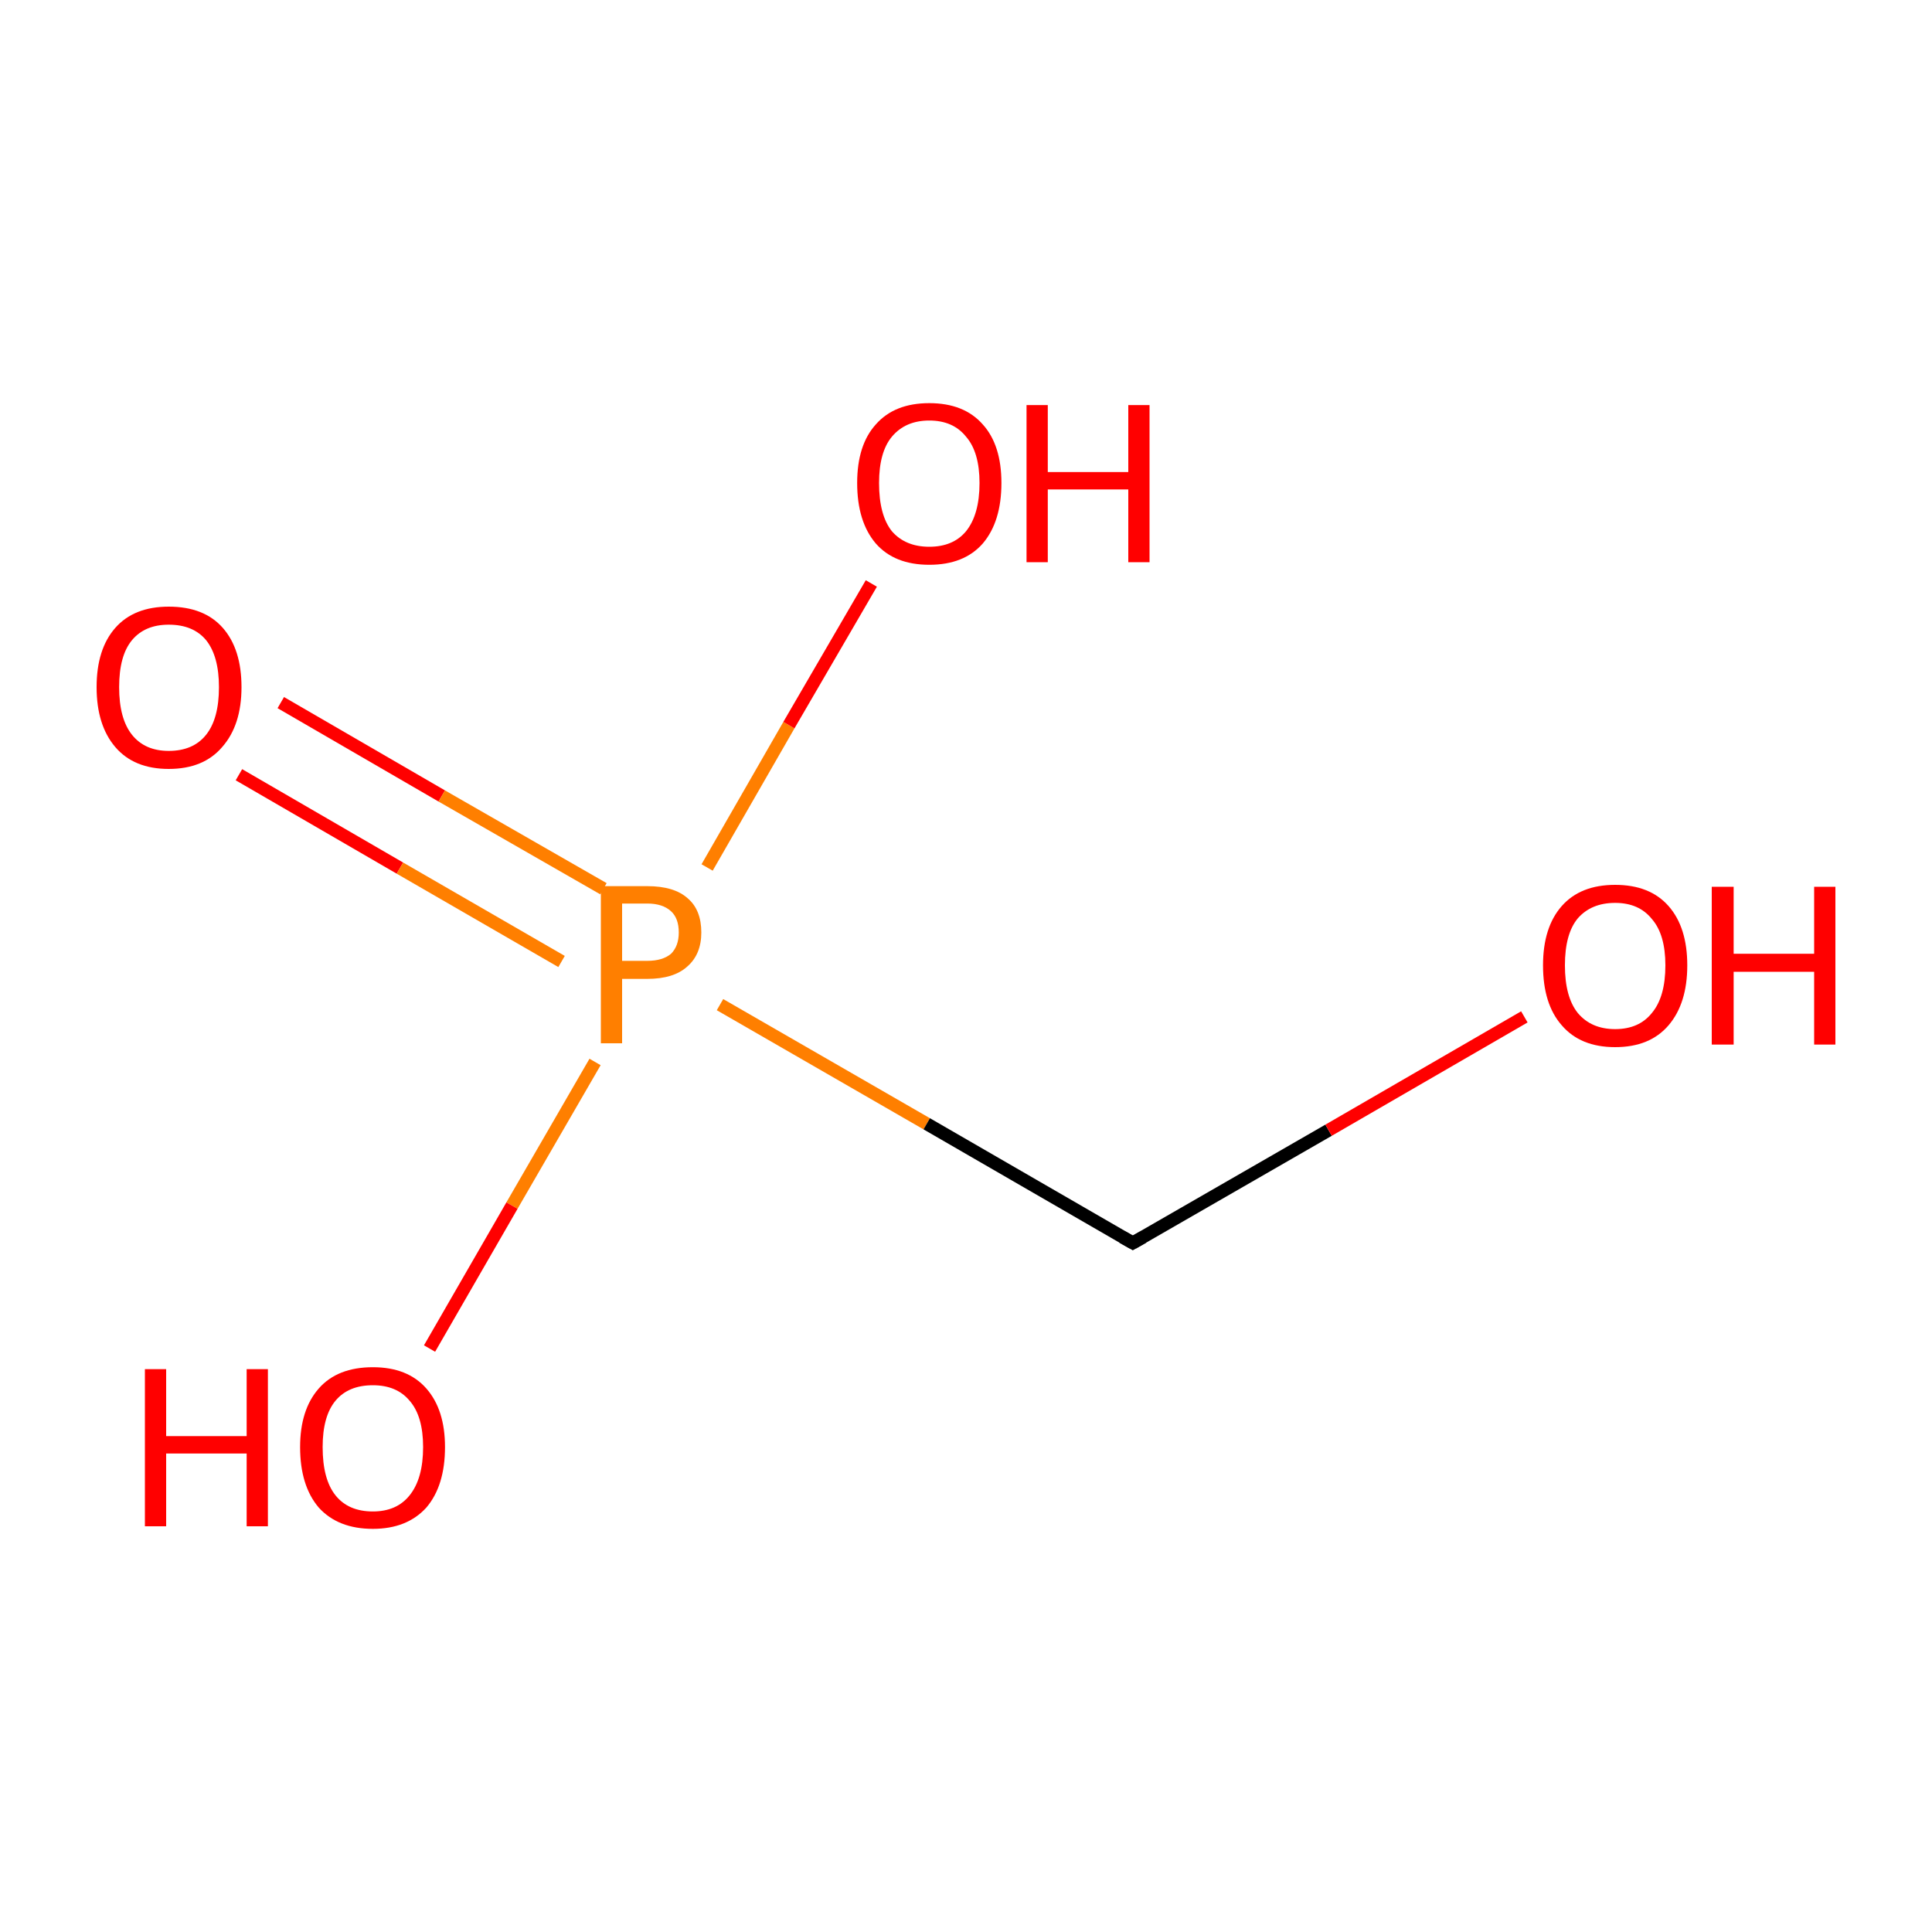 <?xml version='1.0' encoding='iso-8859-1'?>
<svg version='1.1' baseProfile='full'
              xmlns='http://www.w3.org/2000/svg'
                      xmlns:rdkit='http://www.rdkit.org/xml'
                      xmlns:xlink='http://www.w3.org/1999/xlink'
                  xml:space='preserve'
width='300px' height='300px' viewBox='0 0 300 300'>
<!-- END OF HEADER -->
<rect style='opacity:1.0;fill:#FFFFFF;stroke:none' width='300.0' height='300.0' x='0.0' y='0.0'> </rect>
<path class='bond-0 atom-0 atom-1' d='M 43.6,109.1 L 68.6,123.6' style='fill:none;fill-rule:evenodd;stroke:#FF0000;stroke-width:2.0px;stroke-linecap:butt;stroke-linejoin:miter;stroke-opacity:1' />
<path class='bond-0 atom-0 atom-1' d='M 68.6,123.6 L 93.7,138.0' style='fill:none;fill-rule:evenodd;stroke:#FF7F00;stroke-width:2.0px;stroke-linecap:butt;stroke-linejoin:miter;stroke-opacity:1' />
<path class='bond-0 atom-0 atom-1' d='M 37.1,120.3 L 62.1,134.8' style='fill:none;fill-rule:evenodd;stroke:#FF0000;stroke-width:2.0px;stroke-linecap:butt;stroke-linejoin:miter;stroke-opacity:1' />
<path class='bond-0 atom-0 atom-1' d='M 62.1,134.8 L 87.2,149.3' style='fill:none;fill-rule:evenodd;stroke:#FF7F00;stroke-width:2.0px;stroke-linecap:butt;stroke-linejoin:miter;stroke-opacity:1' />
<path class='bond-1 atom-1 atom-2' d='M 92.4,164.9 L 79.5,187.2' style='fill:none;fill-rule:evenodd;stroke:#FF7F00;stroke-width:2.0px;stroke-linecap:butt;stroke-linejoin:miter;stroke-opacity:1' />
<path class='bond-1 atom-1 atom-2' d='M 79.5,187.2 L 66.7,209.4' style='fill:none;fill-rule:evenodd;stroke:#FF0000;stroke-width:2.0px;stroke-linecap:butt;stroke-linejoin:miter;stroke-opacity:1' />
<path class='bond-2 atom-1 atom-3' d='M 109.8,134.7 L 122.5,112.6' style='fill:none;fill-rule:evenodd;stroke:#FF7F00;stroke-width:2.0px;stroke-linecap:butt;stroke-linejoin:miter;stroke-opacity:1' />
<path class='bond-2 atom-1 atom-3' d='M 122.5,112.6 L 135.3,90.6' style='fill:none;fill-rule:evenodd;stroke:#FF0000;stroke-width:2.0px;stroke-linecap:butt;stroke-linejoin:miter;stroke-opacity:1' />
<path class='bond-3 atom-1 atom-4' d='M 111.8,156.0 L 143.9,174.5' style='fill:none;fill-rule:evenodd;stroke:#FF7F00;stroke-width:2.0px;stroke-linecap:butt;stroke-linejoin:miter;stroke-opacity:1' />
<path class='bond-3 atom-1 atom-4' d='M 143.9,174.5 L 175.9,193.0' style='fill:none;fill-rule:evenodd;stroke:#000000;stroke-width:2.0px;stroke-linecap:butt;stroke-linejoin:miter;stroke-opacity:1' />
<path class='bond-4 atom-4 atom-5' d='M 175.9,193.0 L 206.3,175.5' style='fill:none;fill-rule:evenodd;stroke:#000000;stroke-width:2.0px;stroke-linecap:butt;stroke-linejoin:miter;stroke-opacity:1' />
<path class='bond-4 atom-4 atom-5' d='M 206.3,175.5 L 236.7,157.9' style='fill:none;fill-rule:evenodd;stroke:#FF0000;stroke-width:2.0px;stroke-linecap:butt;stroke-linejoin:miter;stroke-opacity:1' />
<path d='M 174.3,192.1 L 175.9,193.0 L 177.5,192.1' style='fill:none;stroke:#000000;stroke-width:2.0px;stroke-linecap:butt;stroke-linejoin:miter;stroke-miterlimit:10;stroke-opacity:1;' />
<path class='atom-0' d='M 15.0 106.7
Q 15.0 100.8, 17.9 97.5
Q 20.8 94.2, 26.2 94.2
Q 31.7 94.2, 34.6 97.5
Q 37.5 100.8, 37.5 106.7
Q 37.5 112.6, 34.5 116.0
Q 31.6 119.4, 26.2 119.4
Q 20.8 119.4, 17.9 116.0
Q 15.0 112.6, 15.0 106.7
M 26.2 116.6
Q 30.0 116.6, 32.0 114.1
Q 34.0 111.6, 34.0 106.7
Q 34.0 101.9, 32.0 99.4
Q 30.0 97.0, 26.2 97.0
Q 22.5 97.0, 20.5 99.4
Q 18.5 101.8, 18.5 106.7
Q 18.5 111.6, 20.5 114.1
Q 22.5 116.6, 26.2 116.6
' fill='#FF0000'/>
<path class='atom-1' d='M 100.5 137.6
Q 104.7 137.6, 106.8 139.5
Q 108.9 141.3, 108.9 144.8
Q 108.9 148.2, 106.7 150.1
Q 104.6 152.0, 100.5 152.0
L 96.6 152.0
L 96.6 162.0
L 93.3 162.0
L 93.3 137.6
L 100.5 137.6
M 100.5 149.2
Q 102.9 149.2, 104.2 148.1
Q 105.4 146.9, 105.4 144.8
Q 105.4 142.6, 104.2 141.5
Q 102.9 140.3, 100.5 140.3
L 96.6 140.3
L 96.6 149.2
L 100.5 149.2
' fill='#FF7F00'/>
<path class='atom-2' d='M 22.5 212.6
L 25.8 212.6
L 25.8 223.0
L 38.3 223.0
L 38.3 212.6
L 41.6 212.6
L 41.6 237.0
L 38.3 237.0
L 38.3 225.7
L 25.8 225.7
L 25.8 237.0
L 22.5 237.0
L 22.5 212.6
' fill='#FF0000'/>
<path class='atom-2' d='M 46.6 224.7
Q 46.6 218.9, 49.5 215.6
Q 52.4 212.3, 57.9 212.3
Q 63.3 212.3, 66.2 215.6
Q 69.1 218.9, 69.1 224.7
Q 69.1 230.7, 66.2 234.1
Q 63.2 237.4, 57.9 237.4
Q 52.5 237.4, 49.5 234.1
Q 46.6 230.7, 46.6 224.7
M 57.9 234.7
Q 61.6 234.7, 63.6 232.2
Q 65.7 229.6, 65.7 224.7
Q 65.7 219.9, 63.6 217.5
Q 61.6 215.1, 57.9 215.1
Q 54.1 215.1, 52.1 217.5
Q 50.1 219.9, 50.1 224.7
Q 50.1 229.7, 52.1 232.2
Q 54.1 234.7, 57.9 234.7
' fill='#FF0000'/>
<path class='atom-3' d='M 133.1 75.0
Q 133.1 69.1, 136.0 65.9
Q 138.9 62.6, 144.3 62.6
Q 149.7 62.6, 152.6 65.9
Q 155.5 69.1, 155.5 75.0
Q 155.5 81.0, 152.6 84.4
Q 149.7 87.7, 144.3 87.7
Q 138.9 87.7, 136.0 84.4
Q 133.1 81.0, 133.1 75.0
M 144.3 84.9
Q 148.0 84.9, 150.0 82.5
Q 152.1 79.9, 152.1 75.0
Q 152.1 70.2, 150.0 67.8
Q 148.0 65.3, 144.3 65.3
Q 140.6 65.3, 138.5 67.8
Q 136.5 70.2, 136.5 75.0
Q 136.5 80.0, 138.5 82.5
Q 140.6 84.9, 144.3 84.9
' fill='#FF0000'/>
<path class='atom-3' d='M 159.4 62.9
L 162.7 62.9
L 162.7 73.3
L 175.2 73.3
L 175.2 62.9
L 178.5 62.9
L 178.5 87.3
L 175.2 87.3
L 175.2 76.0
L 162.7 76.0
L 162.7 87.3
L 159.4 87.3
L 159.4 62.9
' fill='#FF0000'/>
<path class='atom-5' d='M 239.6 149.9
Q 239.6 144.0, 242.5 140.7
Q 245.4 137.4, 250.8 137.4
Q 256.2 137.4, 259.1 140.7
Q 262.0 144.0, 262.0 149.9
Q 262.0 155.8, 259.1 159.2
Q 256.2 162.6, 250.8 162.6
Q 245.4 162.6, 242.5 159.2
Q 239.6 155.9, 239.6 149.9
M 250.8 159.8
Q 254.5 159.8, 256.5 157.3
Q 258.6 154.8, 258.6 149.9
Q 258.6 145.1, 256.5 142.7
Q 254.5 140.2, 250.8 140.2
Q 247.1 140.2, 245.0 142.6
Q 243.0 145.0, 243.0 149.9
Q 243.0 154.8, 245.0 157.3
Q 247.1 159.8, 250.8 159.8
' fill='#FF0000'/>
<path class='atom-5' d='M 265.8 137.7
L 269.2 137.7
L 269.2 148.1
L 281.7 148.1
L 281.7 137.7
L 285.0 137.7
L 285.0 162.2
L 281.7 162.2
L 281.7 150.9
L 269.2 150.9
L 269.2 162.2
L 265.8 162.2
L 265.8 137.7
' fill='#FF0000'/>
</svg>
